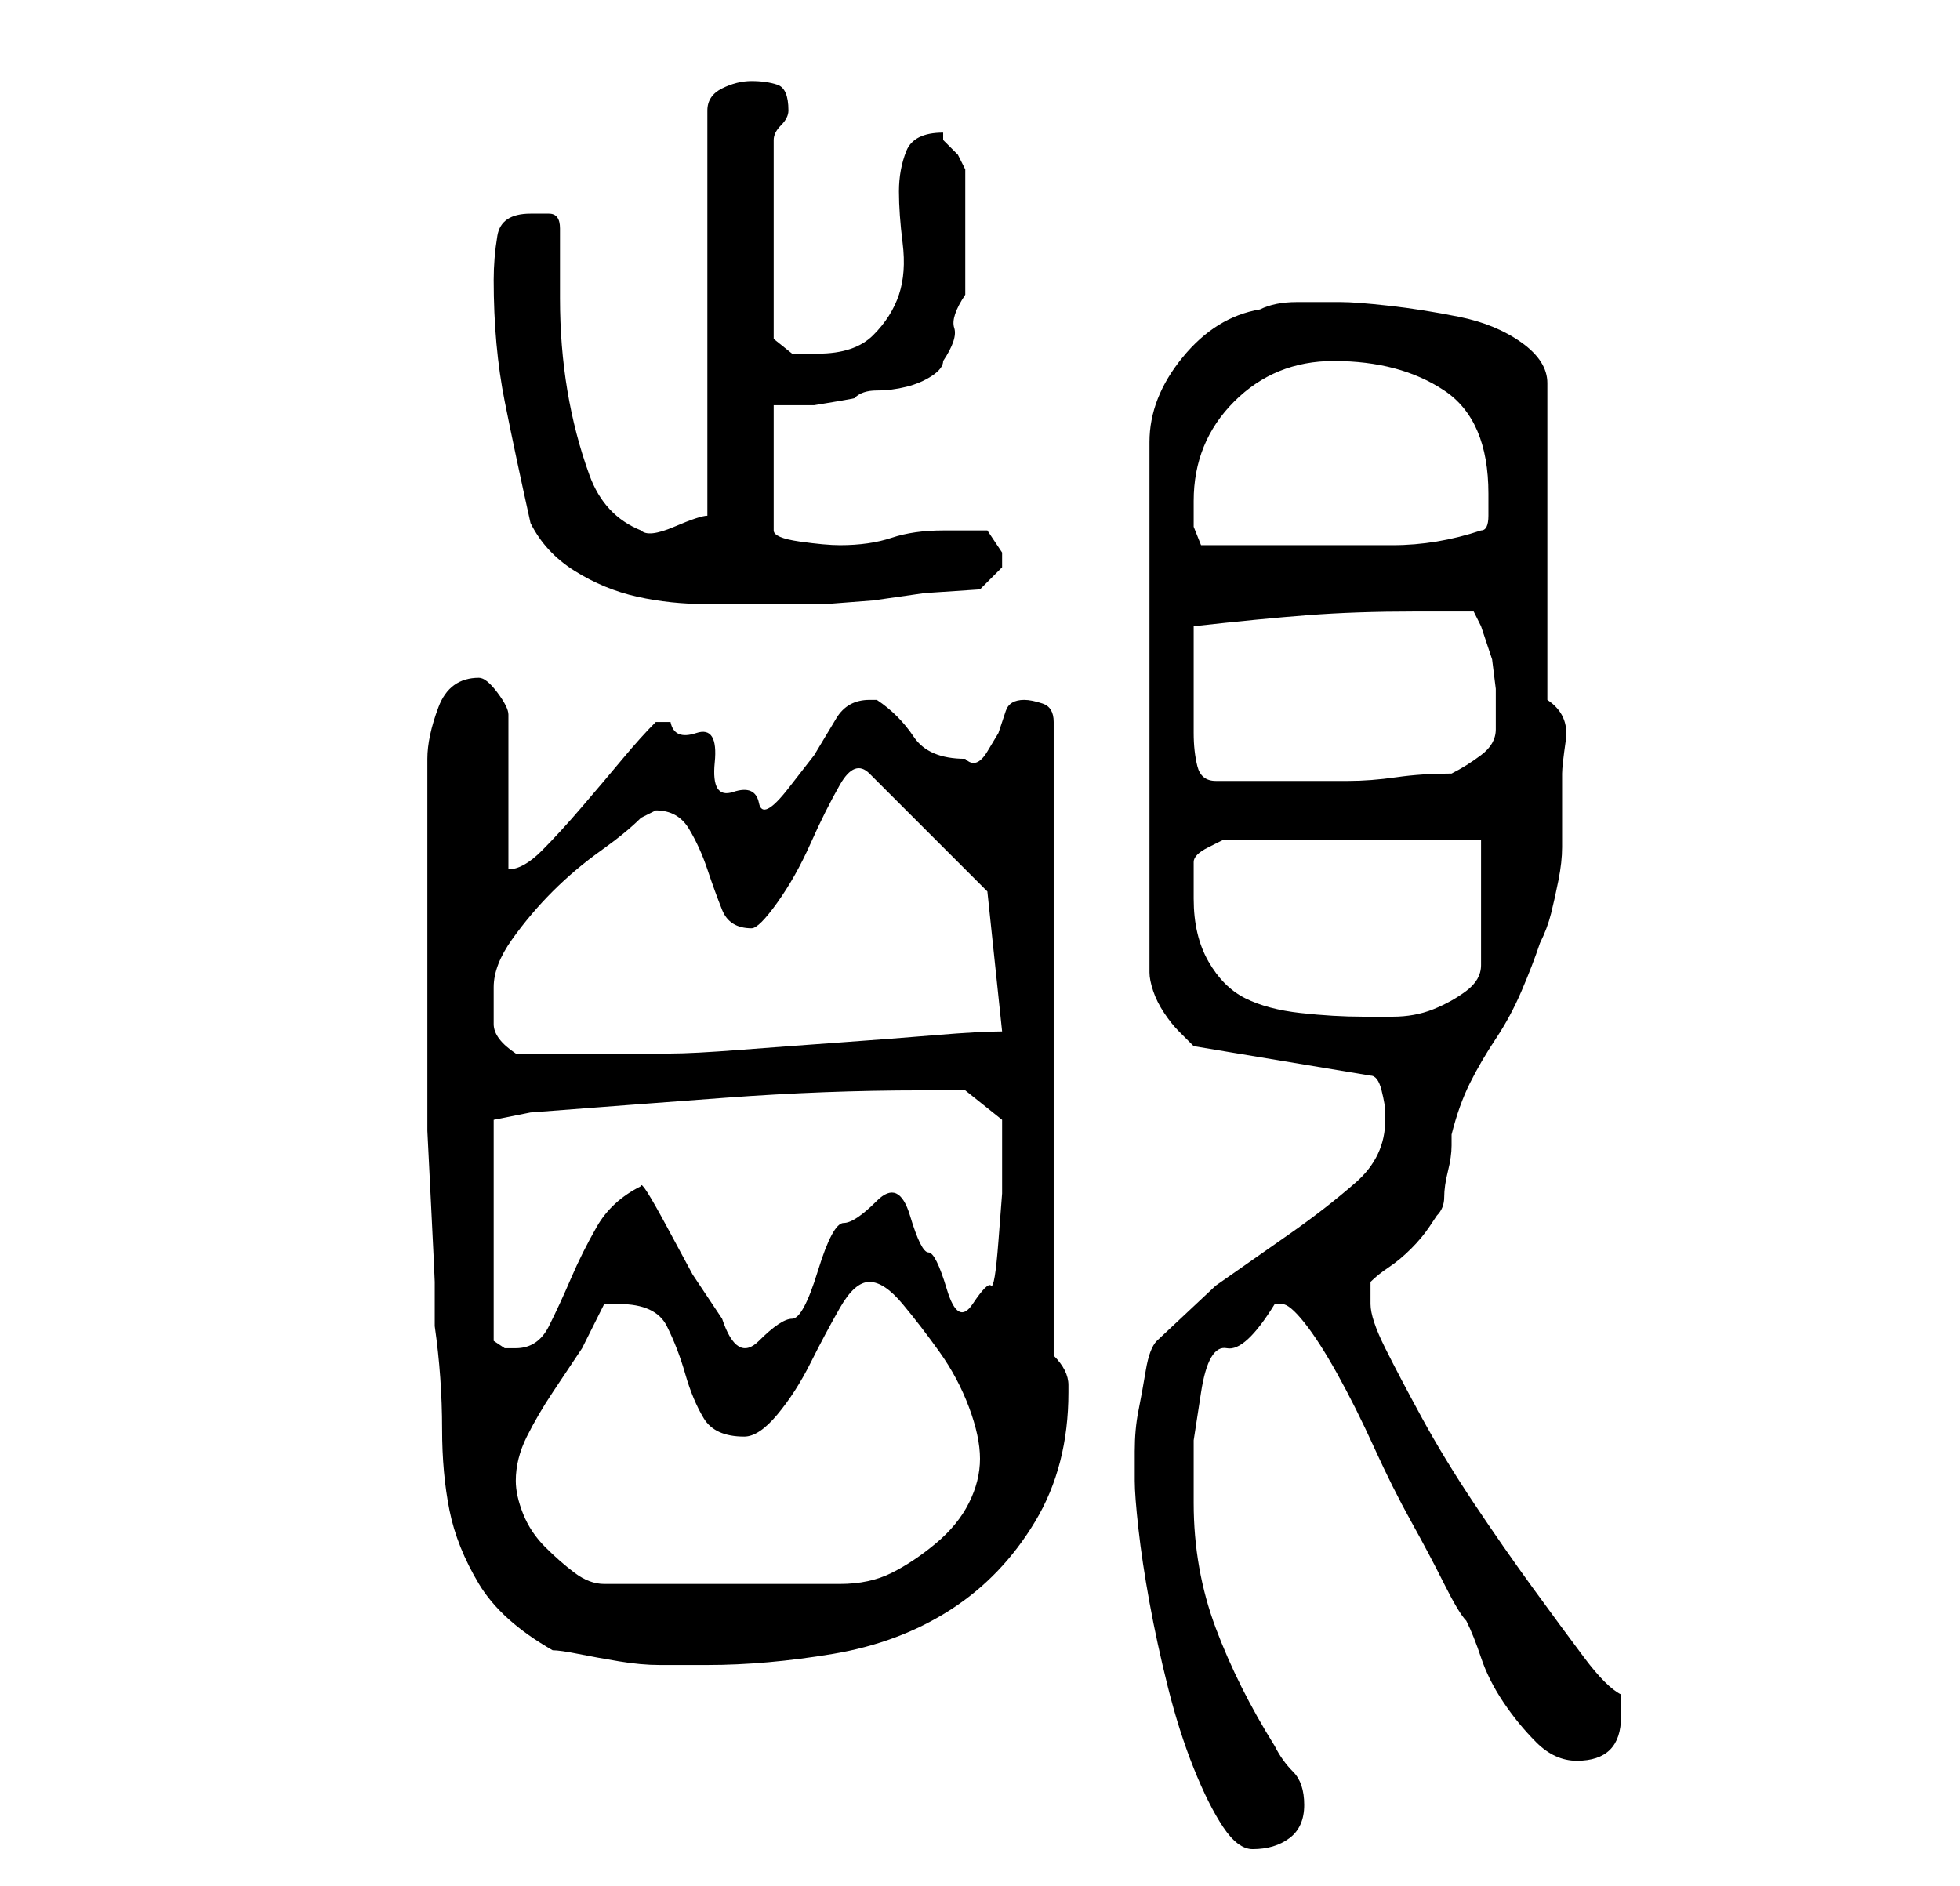 <?xml version="1.0" standalone="no"?>
<!DOCTYPE svg PUBLIC "-//W3C//DTD SVG 1.1//EN" "http://www.w3.org/Graphics/SVG/1.1/DTD/svg11.dtd" >
<svg xmlns="http://www.w3.org/2000/svg" xmlns:xlink="http://www.w3.org/1999/xlink" version="1.1" viewBox="-10 0 266 256">
   <path fill="currentColor"
d="M144 201q0 2 0.5 6.5t1.5 10t2.5 11.5t3.5 11t4 8t4 3q3 0 5 -1.5t2 -4.5t-1.5 -4.5t-2.5 -3.5q-5 -8 -8 -16t-3 -17v-8.5t1 -6.5t3.5 -6t6.5 -6v0h1q1 0 3 2.5t4.5 7t5 10t5 10t4.5 8.5t3 5q1 2 2 5t3 6t4.5 5.5t5.5 2.5q6 0 6 -6v-1v-2q-2 -1 -5 -5t-7 -9.5t-8 -11.5
t-7 -11.5t-5 -9.5t-2 -6v-2v-1q1 -1 2.5 -2t3 -2.5t2.5 -3l1 -1.5q1 -1 1 -2.5t0.5 -3.5t0.5 -3.5v-1.5q1 -4 2.5 -7t3.5 -6t3.5 -6.5t2.5 -6.5q1 -2 1.5 -4t1 -4.5t0.5 -4.5v-3v-7q0 -1 0.5 -4.5t-2.5 -5.5v-43q0 -3 -3.5 -5.5t-8.5 -3.5t-9.5 -1.5t-6.5 -0.5h-6q-3 0 -5 1
q-6 1 -10.5 6.5t-4.5 11.5v72q0 1 0.5 2.5t1.5 3t2 2.5l2 2l24 4q1 0 1.5 2t0.5 3v1q0 5 -4 8.5t-9 7l-10 7t-8 7.5q-1 1 -1.5 4t-1 5.5t-0.5 5.5v4zM65 224q1 0 3.5 0.5t5.5 1t5.5 0.5h3.5h3q8 0 17 -1.5t16 -6t11.5 -12t4.5 -17.5v-1q0 -1 -0.5 -2t-1.5 -2v-86
q0 -2 -1.5 -2.5t-2.5 -0.5q-2 0 -2.5 1.5l-1 3t-1.5 2.5t-3 1q-5 0 -7 -3t-5 -5h-1q-3 0 -4.5 2.5l-3 5t-3.5 4.5t-4 2t-3.5 -1.5t-2.5 -4t-2.5 -4t-3.5 -1.5h-1.5h-0.5q-2 2 -4.5 5t-5.5 6.5t-5.5 6t-4.5 2.5v-21q0 -1 -1.5 -3t-2.5 -2q-4 0 -5.5 4t-1.5 7v22v23v5.5
t0.5 10t0.5 10.5v6q1 7 1 14q0 6 1 11t4 10t10 9zM60 201q0 -3 1.5 -6t3.5 -6l4 -6t3 -6h1h1q5 0 6.5 3t2.5 6.5t2.5 6t5.5 2.5q2 0 4.5 -3t4.5 -7t4 -7.5t4 -3.5t4.5 3t5 6.5t4 7.5t1.5 7t-1.5 6t-4.5 5.5t-6 4t-7 1.5h-32q-2 0 -4 -1.5t-4 -3.5t-3 -4.5t-1 -4.5zM57 152
l5 -1q13 -1 26.5 -2t26.5 -1h4h2l5 4v6v4t-0.5 6.5t-1 6t-2.5 2.5t-3.5 -2t-2.5 -5t-2.5 -5t-4.5 -2t-4.5 3t-3.5 6.5t-3.5 6.5t-4.5 3t-5 -3l-4 -6t-3.5 -6.5t-3.5 -5.5q-4 2 -6 5.5t-3.5 7t-3 6.5t-4.5 3h-1.5t-1.5 -1v-30zM57 134q0 -3 2.5 -6.5t5.5 -6.5t6.5 -5.5
t5.5 -4.5l1 -0.5l1 -0.5q3 0 4.5 2.5t2.5 5.5t2 5.5t4 2.5q1 0 3.5 -3.5t4.5 -8t4 -8t4 -1.5l16 16l2 19q-3 0 -9 0.5t-13 1t-13.5 1t-9.5 0.5h-4h-6h-2h-3.5h-3.5h-2q-3 -2 -3 -4v-5zM152 122v-5q0 -1 2 -2l2 -1h35v17q0 2 -2 3.5t-4.5 2.5t-5.5 1h-4q-4 0 -8.5 -0.5
t-7.5 -2t-5 -5t-2 -8.5zM152 90v-5q9 -1 15.5 -1.5t14.5 -0.5h5h3l1 2l0.5 1.5l1 3t0.5 4v3.5v2q0 2 -2 3.5t-4 2.5q-4 0 -7.5 0.5t-6.5 0.5h-6h-7h-5q-2 0 -2.5 -2t-0.5 -4.5v-5.5v-4zM62 71q2 4 6 6.5t8.5 3.5t9.5 1h9h7t6.5 -0.5l7 -1t7.5 -0.5l1 -1l2 -2v-1v-1l-2 -3h-6
q-4 0 -7 1t-7 1q-2 0 -5.5 -0.5t-3.5 -1.5v-17h2.5h3t3 -0.5t2.5 -0.5q1 -1 3 -1t4 -0.5t3.5 -1.5t1.5 -2q2 -3 1.5 -4.5t1.5 -4.5v-17l-1 -2t-2 -2v-1q-4 0 -5 2.5t-1 5.5t0.5 7t-0.5 7t-3.5 5.5t-7.5 2.5h-3.5t-2.5 -2v-27q0 -1 1 -2t1 -2v0q0 -3 -1.5 -3.5t-3.5 -0.5
t-4 1t-2 3v55q-1 0 -4.5 1.5t-4.5 0.5q-5 -2 -7 -7.5t-3 -11.5t-1 -12.5v-9.5q0 -2 -1.5 -2h-2.5q-4 0 -4.5 3t-0.5 6q0 9 1.5 16.5t3.5 16.5zM152 68q0 -8 5.5 -13.5t13.5 -5.5q9 0 15 4t6 14v3q0 2 -1 2q-6 2 -12 2h-13h-2h-4h-4h-3t-1 -2.5v-3.5z" />
</svg>
